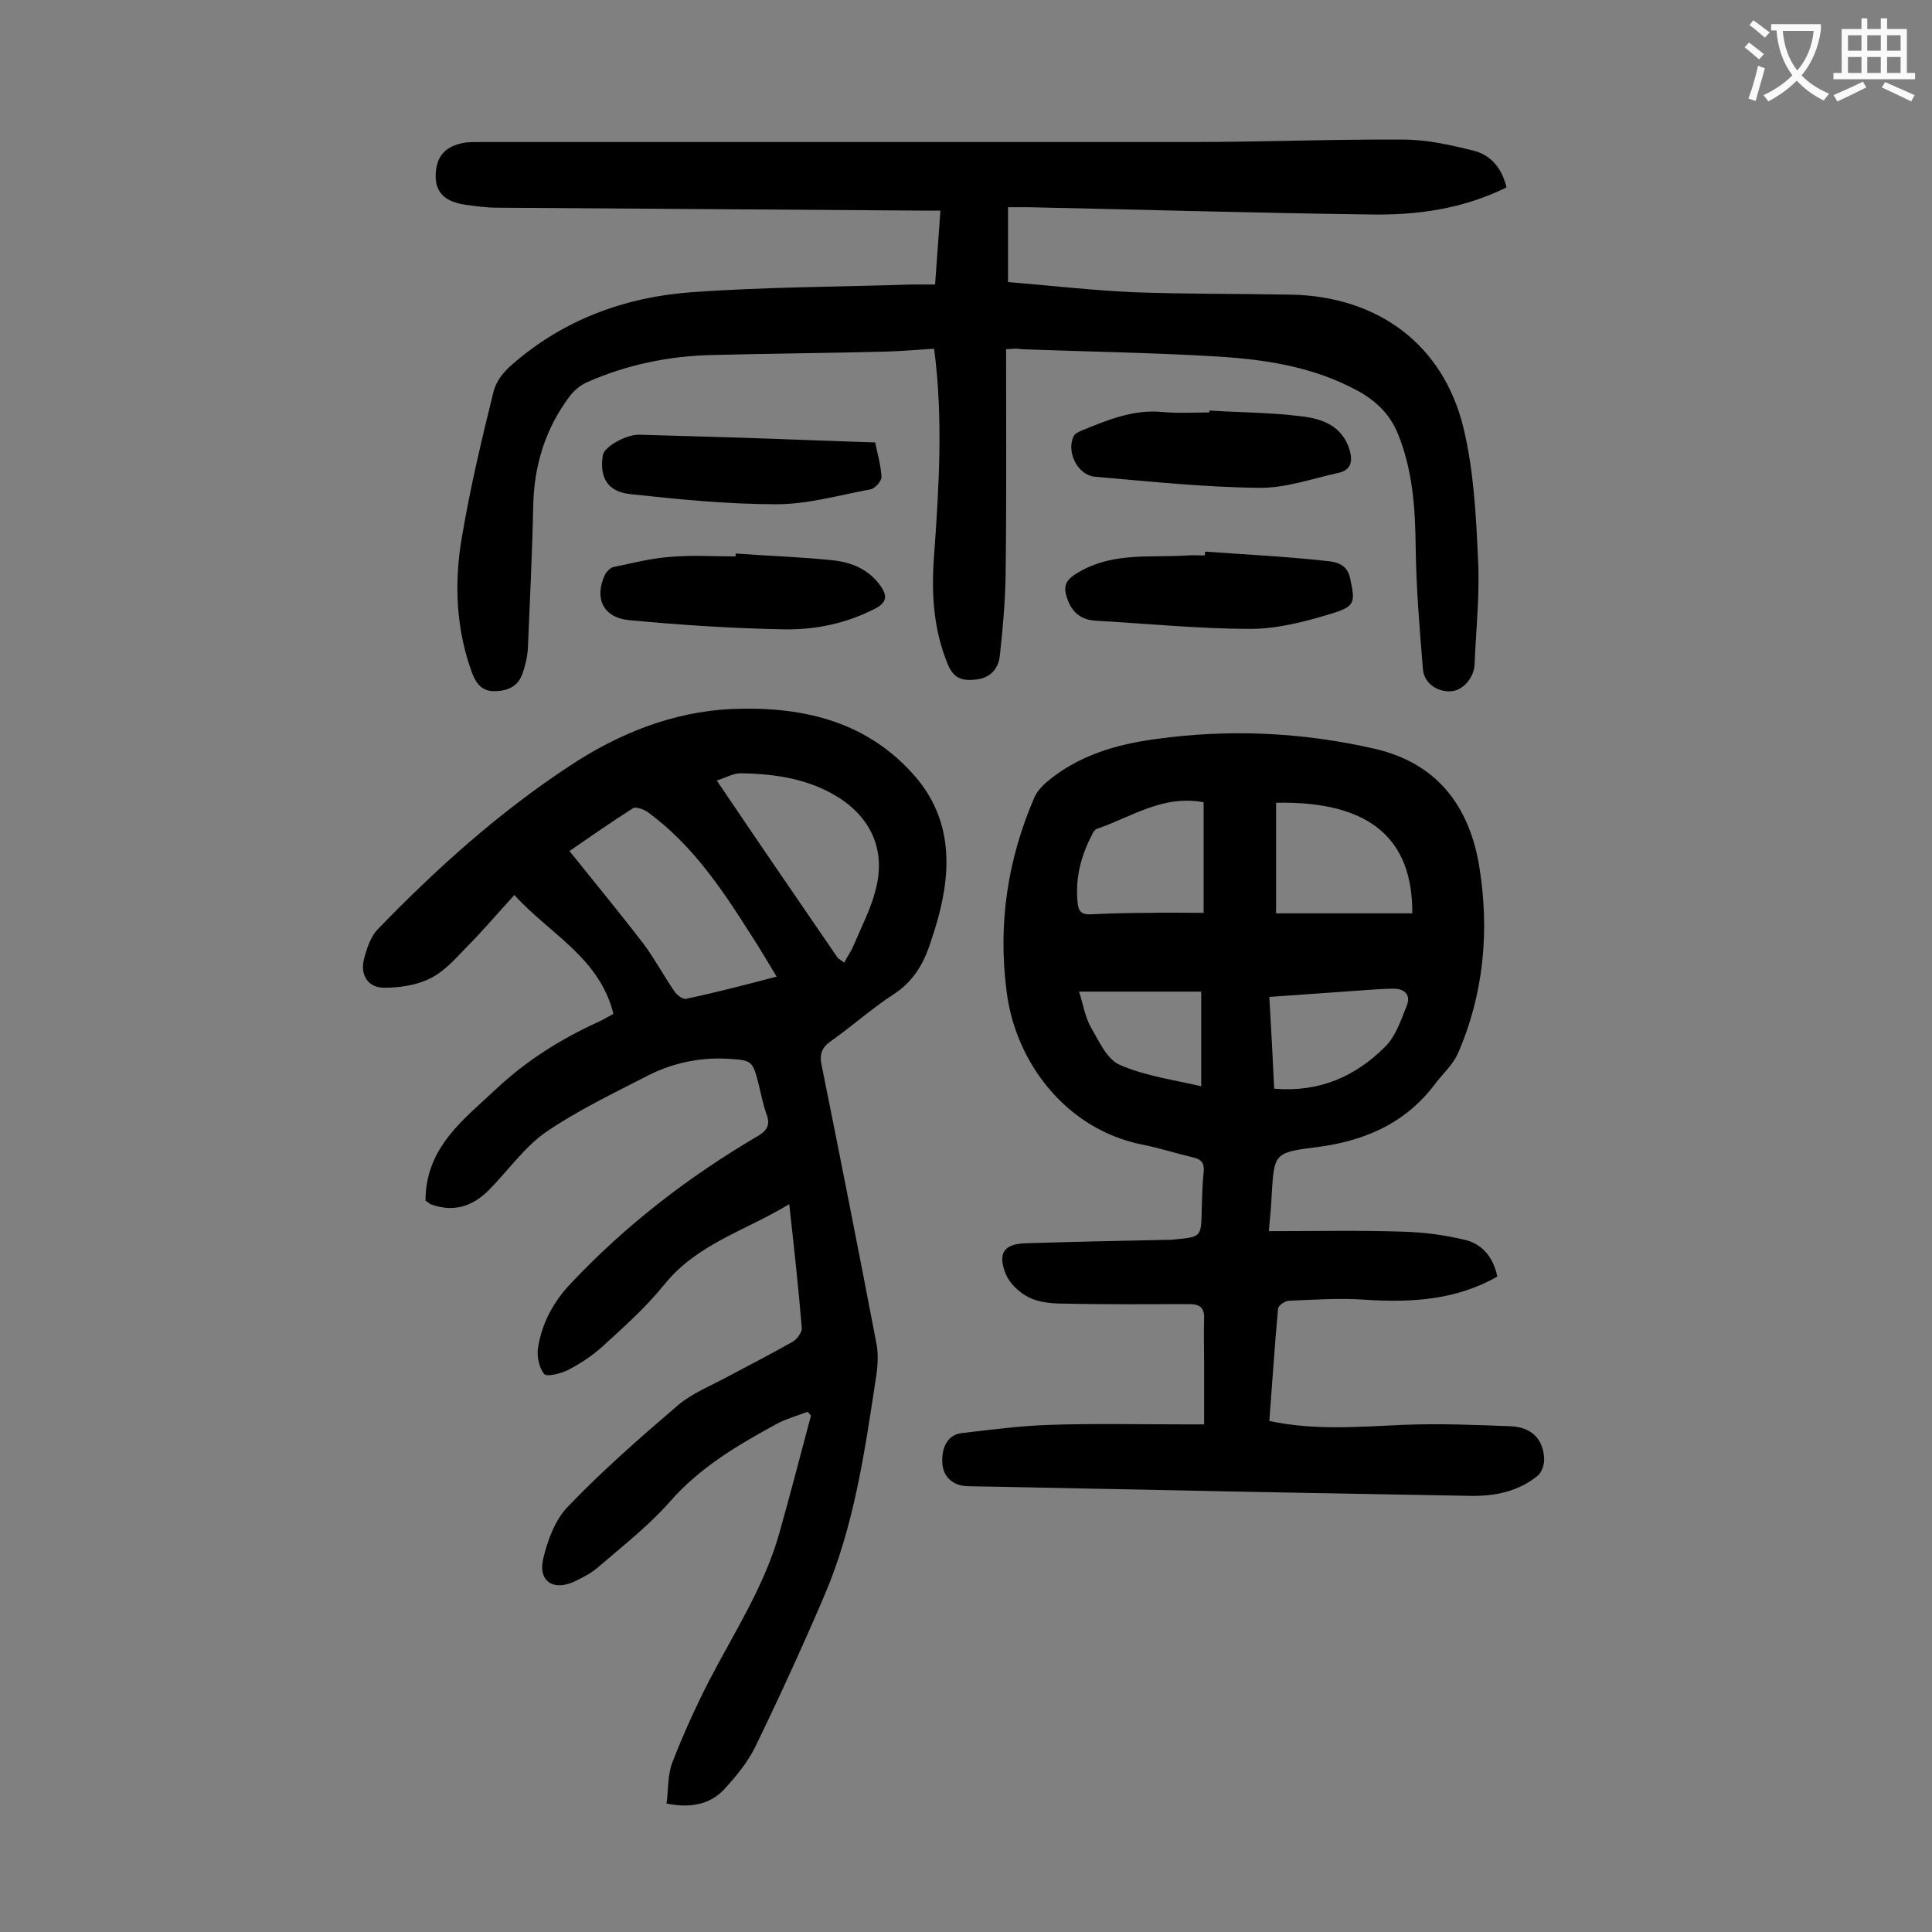 <svg enable-background="new 0 0 400 400" viewBox="0 0 400 400" xmlns="http://www.w3.org/2000/svg"><rect x="0" y="0" width="400" height="400" fill="#808080" stroke="none"/><g fill="#000001"><path d="m262.7 254.9c9.6 0 18.6-.2 27.6.1 4.4.1 8.8.7 13 1.7 3.7.9 5.9 3.7 6.7 7.6-8.6 4.9-17.8 5.4-27.3 4.8-5.3-.4-10.6 0-15.8.2-.8 0-2.3 1-2.3 1.7-.7 7.7-1.2 15.4-1.8 23.2 9.4 2 18.5 1.2 27.7.8 7.5-.3 15 0 22.4.3 4.1.2 6.7 2.6 6.8 6.9 0 1.1-.5 2.6-1.3 3.3-4 3.3-8.9 4.3-14 4.2-22.8-.4-45.5-.8-68.3-1.3-11.9-.2-23.9-.5-35.8-.7-3-.1-5-1.9-5.2-4.7-.2-3.5 1.2-6 4.1-6.3 6-.7 12.1-1.5 18.1-1.7 9.3-.3 18.6-.1 27.9-.1h4.1c0-4.5 0-8.6 0-12.8 0-3-.1-6 0-9 .1-2.4-.9-3.1-3.1-3.1-8.6 0-17.2.1-25.8-.1-2.5 0-5.2-.2-7.4-1.3-2-1-4-2.9-4.8-4.9-1.7-4.3-.3-6.2 4.3-6.3 9.6-.3 19.2-.5 28.8-.7.7 0 1.3 0 2-.1 5.3-.5 5.4-.5 5.5-5.9.1-2.7.1-5.3.4-7.9.2-2-.4-2.8-2.3-3.2-3.4-.8-6.8-1.9-10.3-2.6-15.8-3.1-26.4-17-28.2-31.8-1.8-13.9.2-27.3 5.8-40.2.5-1.1 1.5-2.2 2.4-3 6.6-5.6 14.5-7.9 22.8-9 15.1-2.1 30.2-1.4 45.1 2 13.2 3 19.8 12.1 21.8 24.6 2.1 13.2.9 26.3-4.5 38.6-1.1 2.4-3.3 4.3-4.9 6.5-6.3 8.2-14.9 11.7-25 12.9-8.1 1-8.1 1.5-8.6 9.6-.1 2.2-.3 4.5-.6 7.7zm29.7-65.8c.1-15.2-8.5-23.3-28.2-22.9v22.9zm-43.2-23c-8.5-1.6-15 3.1-22.1 5.5-.4.1-.8.7-1 1.2-2.3 4.4-3.5 9-3 14 .1 1.8.8 2.6 2.7 2.5 4.1-.2 8.2-.3 12.2-.3 3.7-.1 7.4 0 11.2 0 0-8 0-15.3 0-22.9zm14.6 59.3c9.3.8 16.8-2.5 23-8.7 2.2-2.2 3.3-5.6 4.5-8.6.8-2.1-.5-3.4-2.7-3.4-1.5 0-3.1.1-4.6.2-7 .5-14 1-21.2 1.5.4 6.6.7 12.7 1 19zm-40.4-20.1c.8 2.4 1.2 5.1 2.4 7.3 1.7 2.9 3.4 6.8 6.1 7.9 5.3 2.3 11.3 3.1 16.8 4.4 0-6.7 0-12.9 0-19.6-8.6 0-16.7 0-25.3 0z"/><path d="m88.1 248.6c0-11.1 7.9-16.8 14.8-23.3 6.1-5.7 13.1-10.1 20.7-13.6 1.2-.5 2.3-1.2 3.4-1.8-2.9-11.7-13.3-16.6-20.5-24.6-3.5 3.8-6.6 7.5-10 10.9-2.3 2.4-4.6 5-7.5 6.4-2.8 1.4-6.3 1.9-9.5 1.9s-4.9-2.5-4.2-5.7c.6-2.3 1.4-4.9 3-6.5 12.1-12.5 25-24.1 39.6-33.7 10.1-6.7 21.3-11.2 33.4-11.8 14-.6 27.4 2.1 37.5 13.2 8.2 8.9 8.4 19.5 5.3 30.5-.5 1.8-1.1 3.6-1.7 5.4-1.4 4-3.5 7.4-7.3 9.9-4.5 2.9-8.6 6.6-13 9.7-1.9 1.3-2.5 2.7-2 5 3.9 19.3 7.7 38.6 11.4 57.9.4 2.3.2 4.8-.2 7.2-2.3 15.2-4.5 30.4-10.6 44.7-4.5 10.5-9.3 21-14.3 31.3-1.6 3.3-4.1 6.3-6.6 9-2.9 3-6.9 3.8-11.8 2.8.4-2.8.2-5.9 1.2-8.5 2.2-5.7 4.8-11.4 7.6-16.9 5.2-10 11.4-19.5 14.5-30.4 2.3-8.1 4.4-16.3 6.6-24.5-.2-.3-.4-.5-.7-.8-2.1.8-4.3 1.4-6.2 2.4-8.1 4.4-16 9-22.3 16.2-4.4 5-9.8 9.2-14.9 13.6-1.4 1.2-3.1 2.1-4.8 2.9-4.4 2.1-7.7 0-6.5-4.8.9-3.8 2.5-8.1 5.2-10.8 7.1-7.4 14.9-14.2 22.7-20.9 3-2.5 6.8-4 10.3-5.9 4.5-2.4 9-4.7 13.4-7.2.9-.5 2-2 1.9-2.9-.7-8.4-1.6-16.7-2.6-25.6-9 5.5-19.1 8.2-25.9 16.7-3.8 4.7-8.4 8.8-12.9 12.9-2.1 1.9-4.6 3.5-7.1 4.8-1.5.7-4.3 1.4-4.8.8-1.1-1.3-1.6-3.7-1.3-5.5.8-5.1 3.2-9.5 6.8-13.3 11.4-12.1 24.4-22.1 38.7-30.5 2-1.2 2.6-2.4 1.8-4.5-.7-2-1.1-4-1.6-6.1-1.3-5-1.3-5.1-6.6-5.4-5.7-.3-11.3.9-16.4 3.5-7.2 3.7-14.5 7.2-21.1 11.7-4.4 3.1-7.7 7.8-11.6 11.8-3.5 3.6-7.5 4.9-12.3 3.1-.6-.5-1-.7-1-.7zm72.7-46.4c-2-3.3-3.7-6.2-5.6-9.1-5.9-9.3-12-18.3-21-24.9-.8-.6-2.5-1.2-3.1-.9-4.7 3-9.3 6.2-13.2 8.9 5.3 6.6 10.5 12.9 15.4 19.3 2.3 3.1 4.1 6.5 6.3 9.7.5.8 1.7 1.7 2.4 1.6 6.2-1.3 12.3-2.9 18.8-4.6zm12.7-3.8c.4.3.9.6 1.3.9.6-1.2 1.4-2.3 1.9-3.5 1.6-3.8 3.6-7.6 4.6-11.6 2.1-8-.8-14.7-7.7-19.1-6.2-3.9-13.2-4.9-20.3-5-1.5 0-3 .9-4.9 1.5 8.5 12.6 16.8 24.7 25.1 36.8z"/><path d="m208.3 72.3c0 15.9.1 31.5-.1 47-.1 5.5-.6 11-1.2 16.5-.3 2.7-2 4.6-5 4.9-2.7.3-4.5-.2-5.7-3-3.1-7.4-3.5-15-2.9-22.8 1-14.1 1.9-28.2 0-42.7-3.3.2-6.7.5-10.1.6-11.9.3-23.9.4-35.8.7-9 .2-17.8 2-26.1 5.7-1.3.6-2.6 1.7-3.5 2.9-5 6.7-7.3 14.2-7.5 22.5-.2 9.8-.7 19.6-1.1 29.5-.1 1.9-.6 4-1.3 5.8-1 2.4-3.2 3.2-5.7 3.2-2.4 0-3.6-1.4-4.5-3.6-3.4-9.2-3.8-18.7-2.2-28.1 1.7-10.2 4.1-20.3 6.6-30.4.5-2 2.1-4.1 3.8-5.5 10.6-9.3 23.4-14 37.2-15 15.2-1.1 30.4-1.1 45.7-1.6h4.7c.4-5.1.7-9.9 1.1-15.3-1.7 0-3 0-4.2 0-29.2-.2-58.4-.4-87.5-.6-2.2 0-4.4-.3-6.6-.6-4.2-.6-6.2-2.5-6.2-5.9 0-4.1 2-6.4 6.3-7 1.1-.1 2.2-.1 3.3-.1h147.3c14.5 0 29-.6 43.4-.5 4.9 0 9.8 1.1 14.6 2.3 3.6.9 5.9 3.7 6.8 7.6-9.1 4.5-18.7 5.8-28.4 5.6-23.5-.3-47.1-1-70.6-1.5-1.3 0-2.6 0-4.2 0v15.5c8.6.7 17.2 1.7 25.9 2.1 10.9.4 21.9.3 32.8.5 17.9.4 31.4 10.3 35.6 27.6 2.1 8.7 2.6 17.9 3 27 .4 7.3-.4 14.6-.7 21.9-.1 2.8-2.4 5.4-4.7 5.6-2.9.3-5.8-1.6-6-4.6-.7-8.5-1.4-16.9-1.5-25.4-.1-7.9-.6-15.6-3.6-23.1-1.7-4.3-4.7-7.1-8.6-9.2-9.1-4.9-19-6.4-29.1-7-13.5-.8-26.9-1-40.4-1.5-.7-.2-1.4-.1-3.1 0z"/><path d="m249.5 114.2c8.2.6 16.5 1 24.7 1.9 2 .2 4.6.4 5.3 3.5 1.1 5.2 1.2 5.9-4 7.5-5.3 1.6-11 3.1-16.5 3.1-10.8 0-21.6-1.1-32.3-1.7-2.5-.2-4.3-1.3-5.4-3.7-1.5-3.5-.8-4.8 2.5-6.6 7-3.9 14.6-2.7 22-3.2 1.2-.1 2.4 0 3.6 0 .1-.3.1-.5.1-.8z"/><path d="m250.4 85c6.4.4 12.8.4 19.1 1.2 4.3.5 8.4 2 9.9 6.9.7 2.4.4 4.2-2.3 4.8-5.4 1.2-10.8 3.1-16.1 3.1-11.4-.1-22.9-1.3-34.3-2.3-3.6-.3-6-5.2-4.4-8.4.2-.5.9-.8 1.5-1.1 5.4-2.2 10.8-4.5 16.9-3.9 3.2.3 6.4.1 9.6.1.1-.1.1-.2.1-.4z"/><path d="m152.3 114.6c6.7.5 13.5.7 20.1 1.4 3.9.4 7.5 1.9 9.9 5.3 1.4 2 1.4 3.4-1.1 4.7-6 3.1-12.4 4.4-18.9 4.3-10.7-.2-21.4-.9-32-1.9-5.4-.5-7.3-4.5-5.1-9.3.3-.7 1.1-1.5 1.8-1.7 3.9-.8 7.7-1.8 11.7-2.1 4.5-.4 9.1-.1 13.6-.1 0-.1 0-.4 0-.6z"/><path d="m181.2 91.6c.5 2.5 1.2 4.8 1.3 7.2 0 .8-1.3 2.3-2.2 2.5-6.5 1.2-13 3.1-19.5 3.1-10.1 0-20.2-1-30.3-2.1-4.7-.5-6.4-3.4-5.7-8 .2-1.7 4.6-4.3 7.5-4.3 6.8.2 13.7.4 20.5.6 9.4.3 18.8.7 28.4 1z"/></g><path d="m362.1 8.8c1.1.8 2.1 1.6 3.1 2.4l-1 1.1c-1.3-1.1-2.3-2-3-2.5zm1.9 4.8c.5.2.9.4 1.4.5-.6 2.3-1.3 4.5-1.9 6.8l-1.5-.5c.8-2.1 1.4-4.3 2-6.8zm-1-9.4c1.3.9 2.4 1.8 3.4 2.5l-1 1.1c-1.4-1.2-2.4-2.1-3.2-2.6zm3.7 2.2v-1.4h10.3v1.2c-.5 3.6-1.8 6.8-4 9.4 1.5 1.6 3.4 2.8 5.7 3.8-.3.4-.7.8-1.1 1.4-2.3-1.1-4.1-2.5-5.6-4.1-1.6 1.6-3.6 3.1-5.9 4.3-.3-.5-.7-.9-1-1.3 2.4-1.1 4.4-2.5 6-4.1-1.9-2.5-3-5.6-3.3-9.3h-1.1zm8.8 0h-6.4c.3 3.3 1.3 6 3 8.2 2-2.3 3.1-5.1 3.4-8.2z" fill="#fafafb"/><path d="m385.3 3.8h1.3v2.2h2.8v-2.2h1.3v2.2h4.1v9.1h1.7v1.3h-16.9v-1.3h1.7v-9.1h4.1v-2.2zm.4 13.1.7 1.2c-1.8.9-3.8 1.9-6 2.9-.2-.4-.5-.8-.8-1.3 2.3-1 4.3-1.9 6.1-2.8zm-3.1-6.4h2.8v-3.2h-2.8zm0 4.6h2.8v-3.3h-2.8zm4-4.6h2.8v-3.2h-2.8zm0 4.6h2.8v-3.3h-2.8zm3.7 1.9c2.1.9 4.1 1.8 6.1 2.7l-.7 1.3c-2.2-1.1-4.2-2-6.1-2.9zm3.2-9.7h-2.8v3.2h2.8zm-2.8 7.8h2.8v-3.3h-2.8z" fill="#fafafb"/></svg>